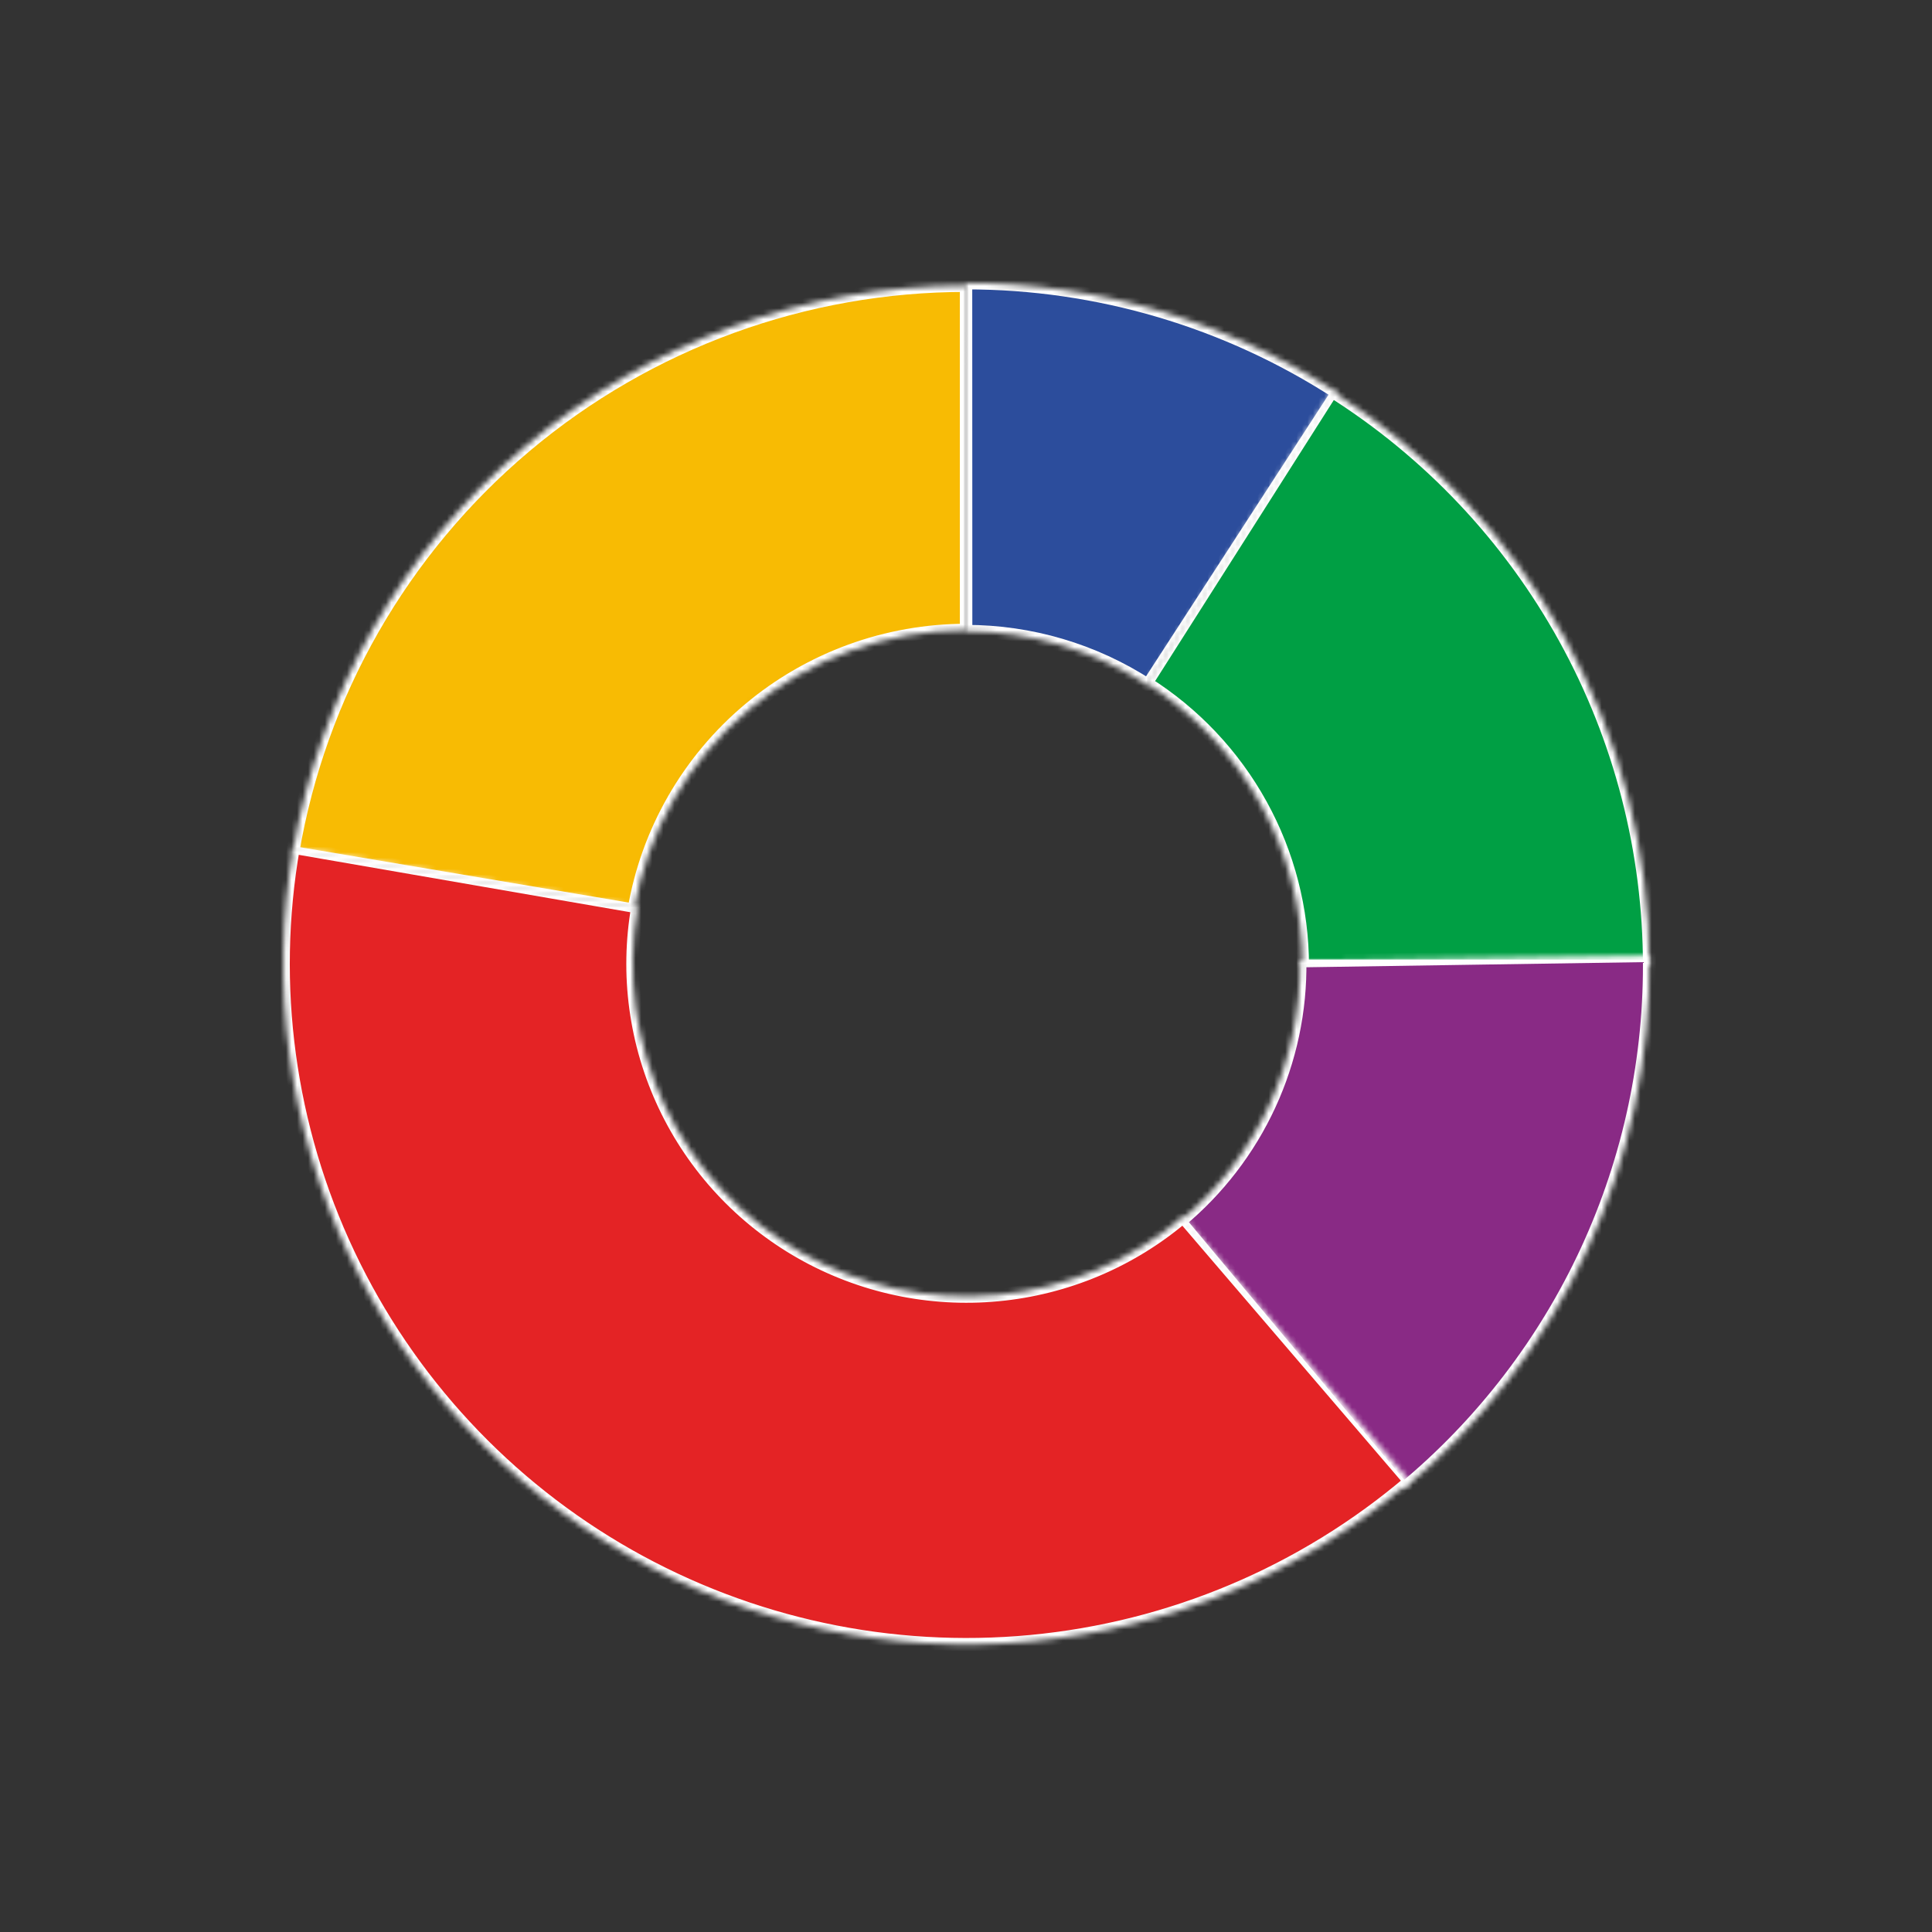 <svg width="348" height="348" viewBox="0 0 348 348" fill="none" xmlns="http://www.w3.org/2000/svg">
<rect x="0" y="0" width="348" height="348" fill="#333333" stroke="none"/>
<mask id="path-1-inside-1_4241_27545" fill="white">
<path d="M174.055 51.42C144.98 51.42 116.845 61.678 94.638 80.374C72.431 99.07 57.587 124.997 52.738 153.558L114.195 163.913C116.587 149.821 123.911 137.028 134.869 127.803C145.826 118.578 159.709 113.517 174.055 113.517V51.42Z"/>
</mask>
<path d="M174.055 51.42C144.98 51.42 116.845 61.678 94.638 80.374C72.431 99.07 57.587 124.997 52.738 153.558L114.195 163.913C116.587 149.821 123.911 137.028 134.869 127.803C145.826 118.578 159.709 113.517 174.055 113.517V51.42Z" fill="#F8BB03" stroke="white" stroke-width="2.32" mask="url(#path-1-inside-1_4241_27545)"/>
<mask id="path-2-inside-2_4241_27545" fill="white">
<path d="M240.912 70.749C220.974 57.828 197.722 50.956 173.964 50.963L173.982 113.717C185.623 113.714 197.015 117.081 206.784 123.411L240.912 70.749Z"/>
</mask>
<path d="M240.912 70.749C220.974 57.828 197.722 50.956 173.964 50.963L173.982 113.717C185.623 113.714 197.015 117.081 206.784 123.411L240.912 70.749Z" fill="#2C4D9C" stroke="white" stroke-width="2.32" mask="url(#path-2-inside-2_4241_27545)"/>
<mask id="path-3-inside-3_4241_27545" fill="white">
<path d="M297.094 174C297.094 153.336 291.851 133.007 281.851 114.903C271.852 96.799 257.421 81.508 239.899 70.449L206.467 123.026C215.092 128.47 222.196 135.997 227.118 144.909C232.04 153.821 234.621 163.828 234.621 174L297.094 174Z"/>
</mask>
<path d="M297.094 174C297.094 153.336 291.851 133.007 281.851 114.903C271.852 96.799 257.421 81.508 239.899 70.449L206.467 123.026C215.092 128.47 222.196 135.997 227.118 144.909C232.04 153.821 234.621 163.828 234.621 174L297.094 174Z" fill="#009F44" stroke="white" stroke-width="2.32" mask="url(#path-3-inside-3_4241_27545)"/>
<mask id="path-4-inside-4_4241_27545" fill="white">
<path d="M252.793 268.194C266.902 256.488 278.202 241.784 285.865 225.161C293.528 208.538 297.36 190.417 297.08 172.127L234.152 173.085C234.289 182.02 232.417 190.872 228.674 198.992C224.93 207.113 219.41 214.295 212.518 220.014L252.793 268.194Z"/>
</mask>
<path d="M252.793 268.194C266.902 256.488 278.202 241.784 285.865 225.161C293.528 208.538 297.36 190.417 297.08 172.127L234.152 173.085C234.289 182.02 232.417 190.872 228.674 198.992C224.93 207.113 219.41 214.295 212.518 220.014L252.793 268.194Z" fill="#892A85" stroke="white" stroke-width="2.32" mask="url(#path-4-inside-4_4241_27545)"/>
<mask id="path-5-inside-5_4241_27545" fill="white">
<path d="M52.857 152.631C48.523 177.479 51.986 203.054 62.776 225.869C73.566 248.683 91.157 267.627 113.15 280.116C135.143 292.605 160.467 298.032 185.67 295.656C210.872 293.28 234.725 283.218 253.976 266.841L213.11 219.16C203.706 227.16 192.053 232.076 179.741 233.236C167.43 234.397 155.059 231.746 144.315 225.645C133.571 219.544 124.978 210.29 119.707 199.144C114.436 187.999 112.744 175.505 114.861 163.367L52.857 152.631Z"/>
</mask>
<path d="M52.857 152.631C48.523 177.479 51.986 203.054 62.776 225.869C73.566 248.683 91.157 267.627 113.15 280.116C135.143 292.605 160.467 298.032 185.67 295.656C210.872 293.28 234.725 283.218 253.976 266.841L213.11 219.16C203.706 227.16 192.053 232.076 179.741 233.236C167.43 234.397 155.059 231.746 144.315 225.645C133.571 219.544 124.978 210.29 119.707 199.144C114.436 187.999 112.744 175.505 114.861 163.367L52.857 152.631Z" fill="#E42325" stroke="white" stroke-width="2.32" mask="url(#path-5-inside-5_4241_27545)"/>
</svg>
